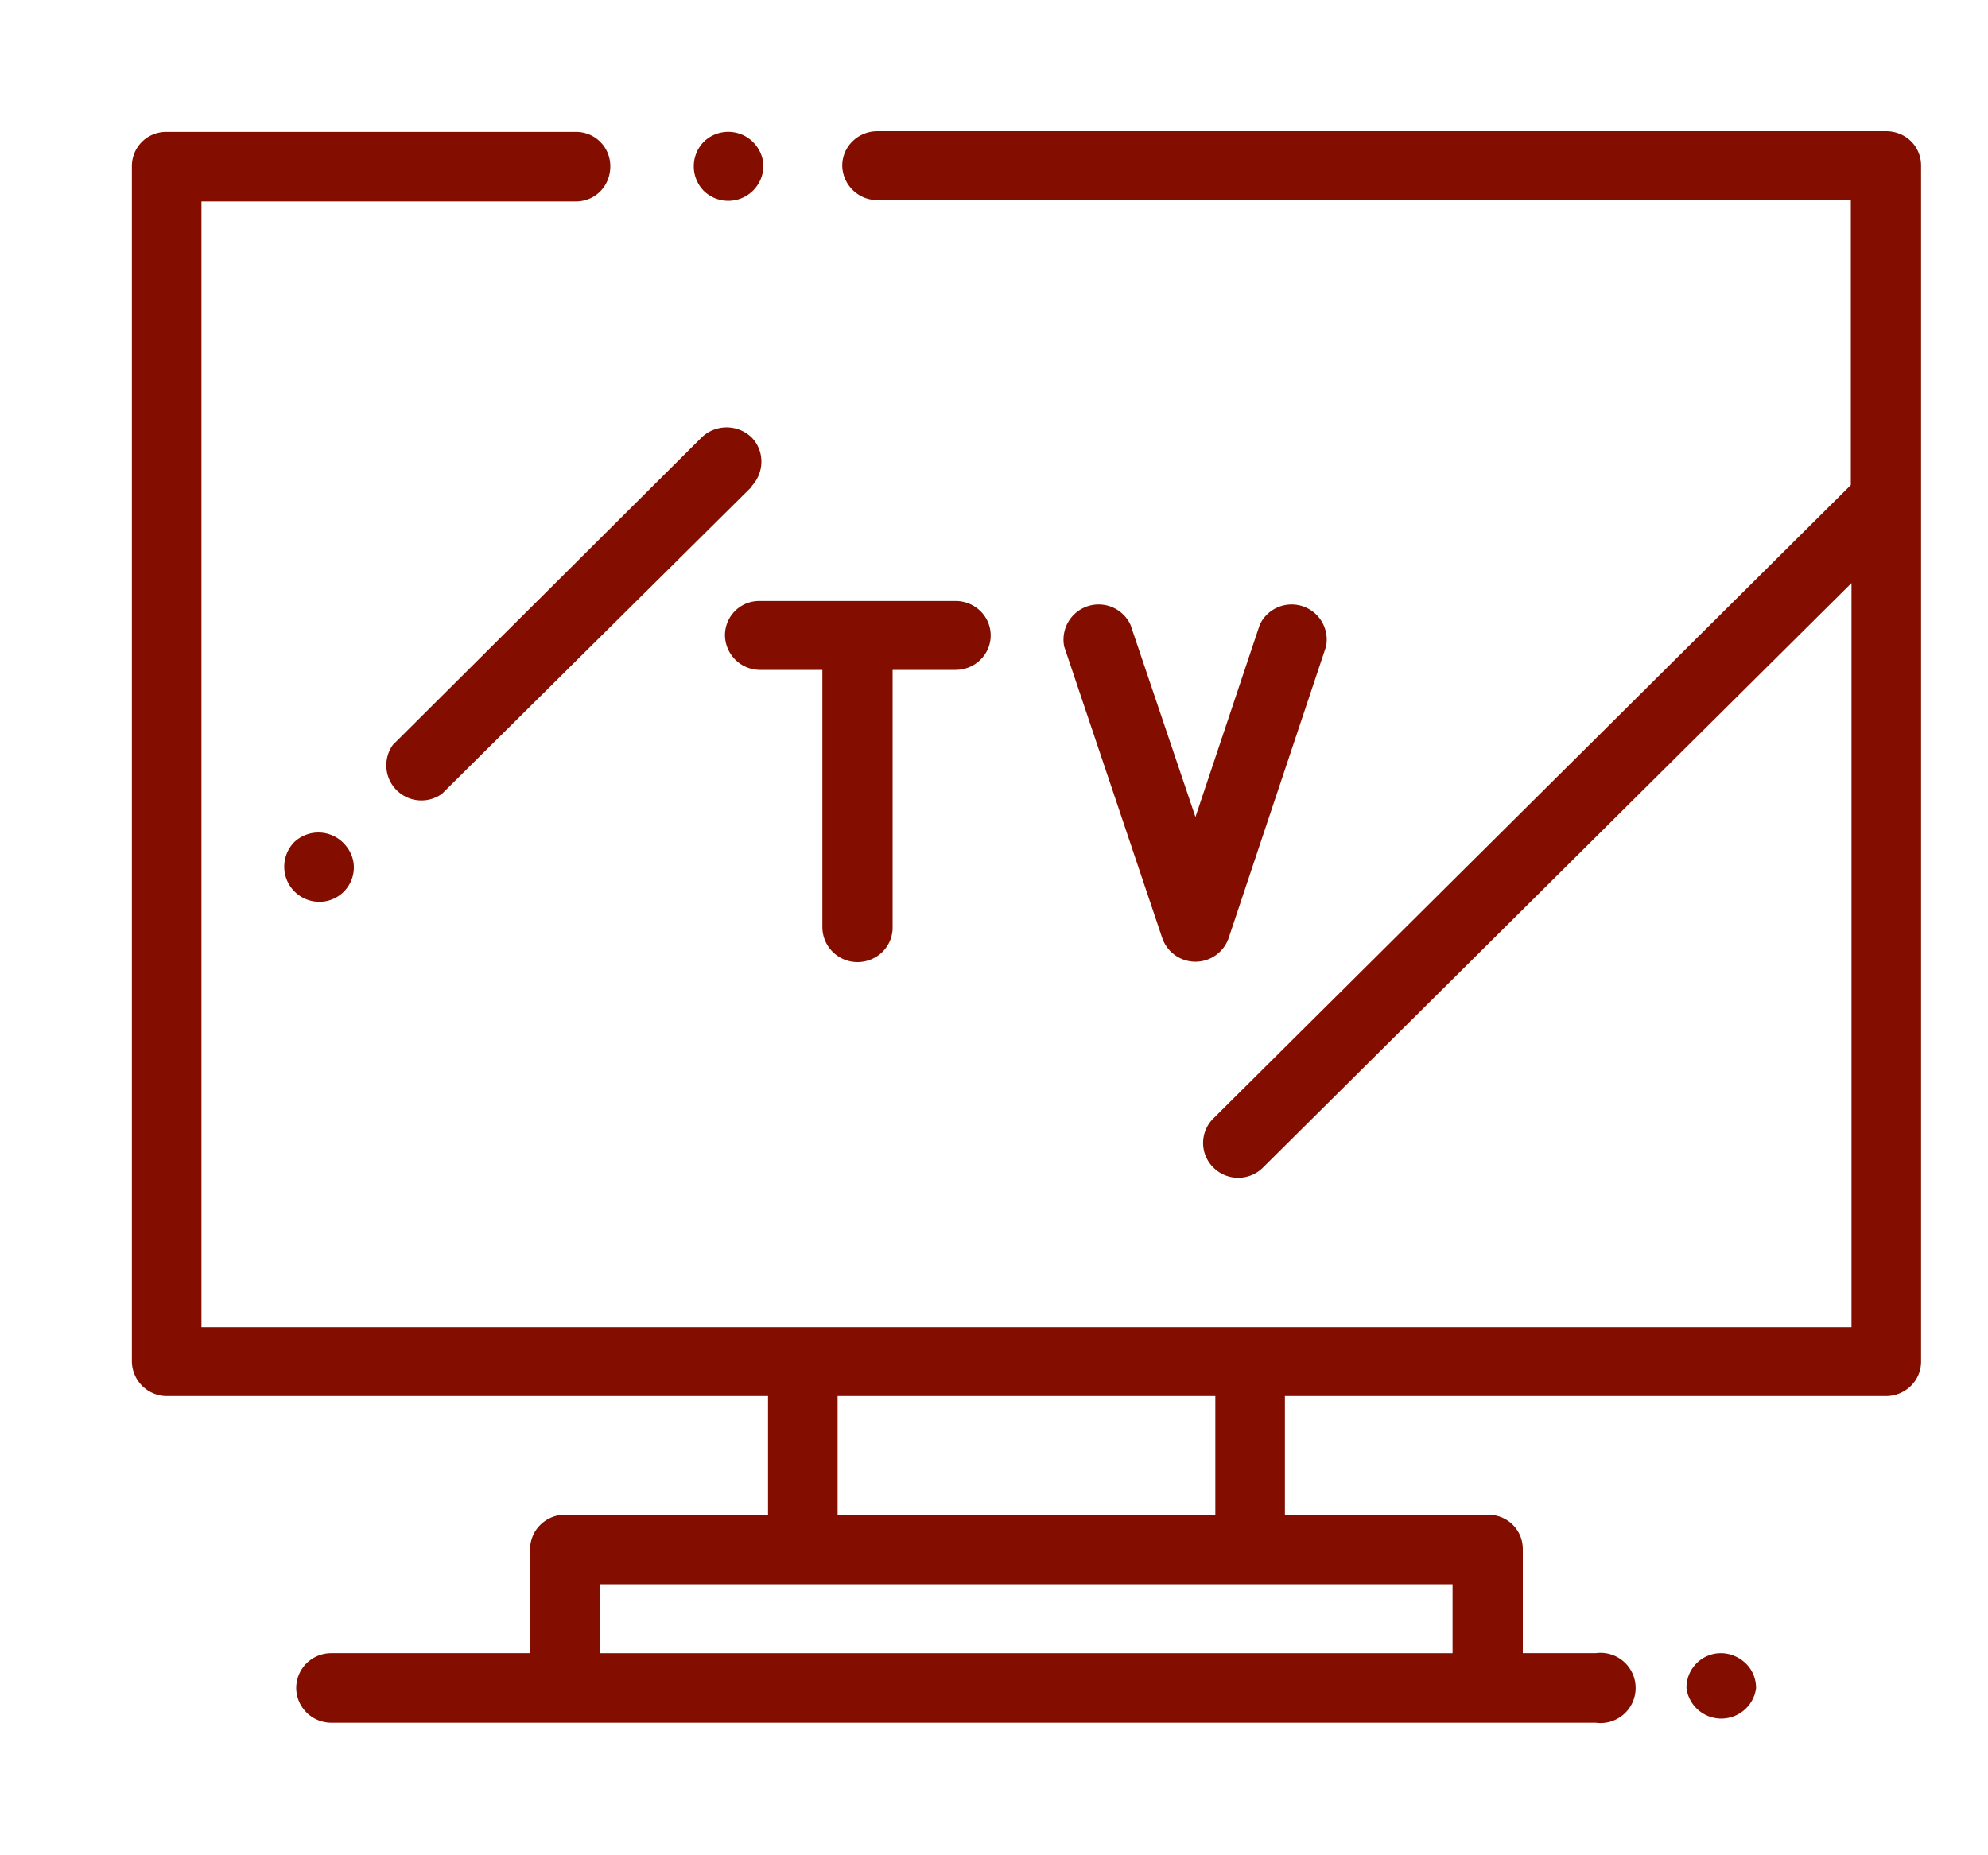 <svg xmlns="http://www.w3.org/2000/svg" xmlns:xlink="http://www.w3.org/1999/xlink" width="30" height="28" viewBox="0 0 30 28"><defs><path id="u7mma" d="M1398.52 627.51a.53.53 0 0 1-.9.37.53.53 0 0 1 0-.74.53.53 0 0 1 .74 0c.1.1.16.23.16.37zm17.47 0v18.04c0 .29-.24.52-.53.52h-9.07v1.79h3.06c.3 0 .53.23.53.52v1.57h1.1a.53.53 0 1 1 0 1.05H1392a.53.53 0 0 1-.53-.52c0-.3.24-.53.53-.53h3v-1.57c0-.29.24-.52.53-.52h3.06v-1.79h-9.08a.53.53 0 0 1-.52-.52v-18.04c0-.29.23-.52.52-.52h6.18c.29 0 .52.23.52.52 0 .3-.23.53-.52.53h-5.65v16.99h24.9V633.8l-8.88 8.82a.53.53 0 0 1-.75 0 .52.52 0 0 1 0-.74l9.62-9.56v-4.3h-14.7a.53.53 0 0 1-.52-.52c0-.29.24-.52.53-.52h15.22c.3 0 .53.23.53.52zm-16.35 20.35h5.7v-1.79h-5.7zm-3.59 1.05v1.04h12.87v-1.04zm2.3-16.57l-4.68 4.64a.53.53 0 0 1-.74-.74l4.66-4.64c.21-.2.54-.2.75 0 .2.2.2.53 0 .74zm-6.01 5.75a.52.52 0 0 1-.53.52.53.53 0 0 1-.37-.9.53.53 0 0 1 .74.01c.1.1.16.23.16.37zm21.16 12.39a.53.53 0 0 1-1.05 0 .52.52 0 0 1 .52-.53c.14 0 .28.06.38.16.1.1.15.23.15.37zm-11.55-15.89c0 .29-.24.52-.53.52h-.95V639c0 .29-.24.52-.53.52a.53.53 0 0 1-.53-.52v-3.89h-.95a.53.53 0 0 1-.52-.52c0-.29.23-.52.52-.52h2.96c.29 0 .53.23.53.52zm5.06.17l-1.47 4.4a.53.53 0 0 1-1 0l-1.48-4.4a.53.53 0 0 1 1-.33l.98 2.9.97-2.9a.53.53 0 0 1 1 .33z"/></defs><g><g transform="translate(-1387 -625)"><use fill="#830e00" xlink:href="#u7mma"/></g></g></svg>